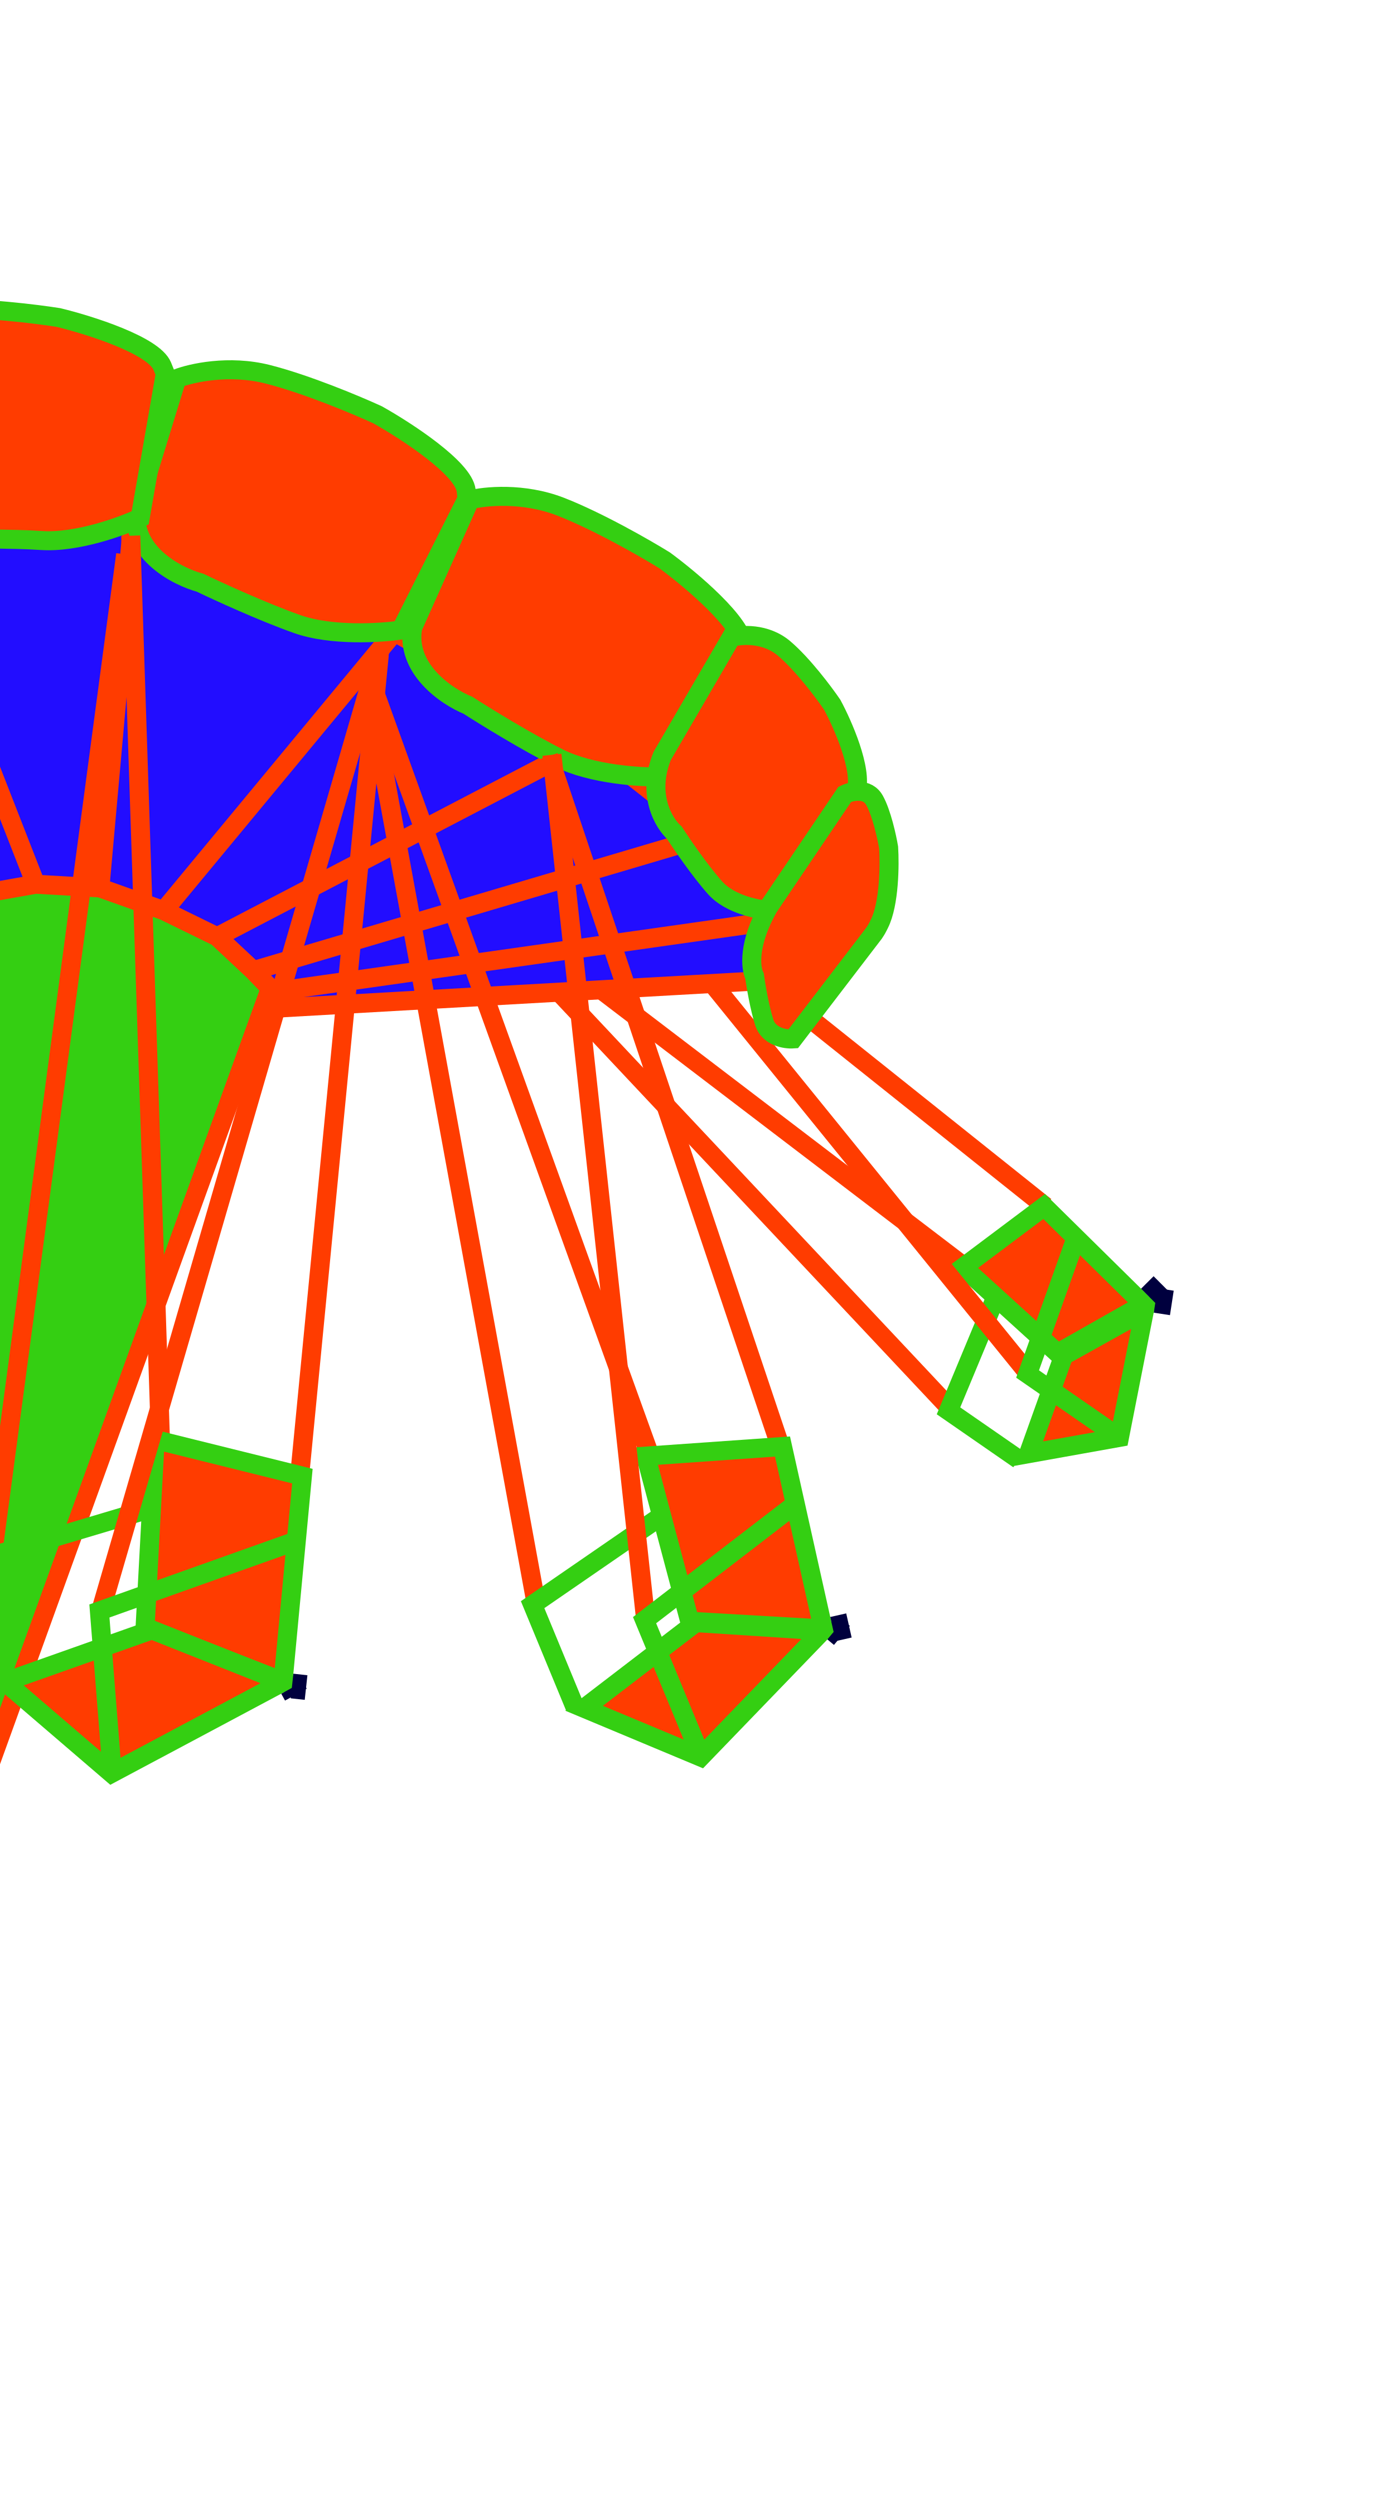 <svg width="667" height="1196" viewBox="0 0 667 1196" fill="none" xmlns="http://www.w3.org/2000/svg">
<path d="M217.006 419.661L460.78 605.517" stroke="#FF3C00" stroke-width="9.106"/>
<path d="M288.86 408.489L500.152 577.201" stroke="#FF3C00" stroke-width="9.106"/>
<path d="M506.031 647.386L460.84 606.295L499.61 577.22L547.154 624.085L506.031 647.386Z" fill="#FF3C00" stroke="#34CF12" stroke-width="9.106"/>
<path d="M508.921 648.582L492.135 695.472L535.634 687.684L547.58 627.024L508.921 648.582Z" fill="#FF3C00" stroke="#34CF12" stroke-width="9.106"/>
<path d="M220.813 424.969L453.392 672.538" stroke="#FF3C00" stroke-width="9.106"/>
<path d="M487.429 698.238L453.835 674.982L475.59 622.716" stroke="#34CF12" stroke-width="9.106"/>
<path d="M289.611 407.405L491.93 657.003" stroke="#FF3C00" stroke-width="9.106"/>
<path d="M536.833 688.622L491.68 657.364L514.879 592.205" stroke="#34CF12" stroke-width="9.106"/>
<rect x="0.596" y="403.312" width="144.709" height="646.006" transform="rotate(19.872 0.596 403.312)" fill="#34CF12" stroke="#FF3C00" stroke-width="9.106"/>
<path d="M63.641 248.027L188.738 302.382L281.961 355.288L338.747 400.016L367.981 440.881L370.943 468.825L130.471 482.423L130.928 474.459L121.233 464.391L103.901 448.178L78.366 435.68L47.792 424.795L17.076 423.032L-5.603 427.058L-13.665 434.966L-138.288 335.542L-105.154 285.521L-53.916 241.283L63.641 248.027Z" fill="#220DFF"/>
<path d="M47.792 424.795L63.641 248.027M47.792 424.795L78.366 435.68M47.792 424.795L17.076 423.032M63.641 248.027L188.738 302.382M63.641 248.027L-53.916 241.283M188.738 302.382L78.366 435.68M188.738 302.382L281.961 355.288M78.366 435.68L103.901 448.178M281.961 355.288L103.901 448.178M281.961 355.288L338.747 400.016M103.901 448.178L121.233 464.391M338.747 400.016L121.233 464.391M338.747 400.016L367.981 440.881M121.233 464.391L130.928 474.459M367.981 440.881L130.928 474.459M367.981 440.881L370.943 468.825L130.471 482.423L130.928 474.459M-53.916 241.283L17.076 423.032M-53.916 241.283L-105.154 285.521M17.076 423.032L-5.603 427.058M-5.603 427.058L-105.154 285.521M-5.603 427.058L-13.665 434.966L-138.288 335.542L-105.154 285.521" stroke="#FF3C00" stroke-width="9.106"/>
<path d="M84.6 181.127L64.953 245.059C63.804 265.081 84.998 275.885 95.738 278.784C104.376 282.957 125.754 292.757 142.161 298.568C158.568 304.379 182.115 302.889 191.838 301.418L222.753 240.035C223.359 242.733 224.269 245.448 223.058 234.726C221.847 224.003 194.265 206.061 180.626 198.43C170.864 193.939 146.692 183.776 128.092 179.056C109.491 174.337 91.347 178.47 84.6 181.127Z" fill="#FF3C00" stroke="#34CF12" stroke-width="9.106"/>
<path d="M224.842 239.141L197.499 300.18C193.903 319.911 213.611 333.233 223.914 337.427C231.975 342.629 251.989 354.977 267.559 362.758C283.129 370.538 306.682 371.948 316.512 371.681L354.724 314.554C354.995 317.306 355.564 320.112 355.678 309.322C355.791 298.532 330.619 277.342 318.019 268.095C308.883 262.44 286.14 249.388 268.259 242.422C250.378 235.457 231.864 237.333 224.842 239.141Z" fill="#FF3C00" stroke="#34CF12" stroke-width="9.106"/>
<path d="M349.898 304.934L316.866 361.639C309.348 380.232 317.612 393.899 322.683 398.408C326.13 403.762 334.843 416.518 342.116 424.703C349.389 432.888 363.2 435.414 369.196 435.653L407.717 383.217C407.134 385.849 406.716 388.548 409.711 378.287C412.705 368.026 403.283 346.598 398.197 337.166C394.225 331.326 384.059 317.765 375.173 310.238C366.286 302.711 354.62 303.566 349.898 304.934Z" fill="#FF3C00" stroke="#34CF12" stroke-width="9.106"/>
<path d="M404.202 380.045L367.722 434.025C357.821 451.466 359.123 463.212 361.011 466.904C361.651 471.49 363.488 482.374 365.713 489.228C367.938 496.082 375.82 497.295 379.484 497.045L418.179 446.507L418.203 446.471C419.5 444.5 419.508 444.488 420.805 441.883C425.55 432.347 425.709 413.655 425.194 405.502C424.364 400.517 421.849 389.015 418.436 382.884C415.022 376.753 407.524 378.437 404.202 380.045Z" fill="#FF3C00" stroke="#34CF12" stroke-width="9.106"/>
<path d="M-66.455 161.557L-49.489 231.034C-44.988 250.579 -27.756 256.947 -16.93 256.793C-7.71 258.438 3.003 257.507 19.926 258.599C36.849 259.691 58.402 251.817 67.063 247.744L78.82 180.333C80.137 182.758 81.741 185.117 77.627 175.151C73.513 165.184 42.789 155.499 27.942 151.902C17.585 150.259 -7.793 147.112 -26.459 147.669C-45.124 148.225 -60.9 157.159 -66.455 161.557Z" fill="#FF3C00" stroke="#34CF12" stroke-width="9.106"/>
<path d="M176.455 323.443L311.207 696.99" stroke="#FF3C00" stroke-width="9.106"/>
<path d="M262.512 361.764L373.953 693.832" stroke="#FF3C00" stroke-width="9.106"/>
<path d="M329.99 775.638L309.005 696.651L374.407 692.048L393.869 779.326L329.99 775.638Z" fill="#FF3C00" stroke="#34CF12" stroke-width="9.106"/>
<path d="M332.929 776.308L279.472 817.272L335.278 840.605L393.552 780.225L332.929 776.308Z" fill="#FF3C00" stroke="#34CF12" stroke-width="9.106"/>
<path d="M176.87 331.894L256.079 764.744" stroke="#FF3C00" stroke-width="9.106"/>
<path d="M275.07 816.63L254.845 767.716L315.243 726.113" stroke="#34CF12" stroke-width="9.106"/>
<path d="M264.089 361.111L308.939 774.911" stroke="#FF3C00" stroke-width="9.106"/>
<path d="M335.597 840.874L308.413 775.13L379.441 720.51" stroke="#34CF12" stroke-width="9.106"/>
<path d="M62.557 256.317L76.814 690.379" stroke="#FF3C00" stroke-width="9.106"/>
<path d="M181.482 313.175L143.159 708.248" stroke="#FF3C00" stroke-width="9.106"/>
<path d="M69.4 778.822L74.241 688.747L144.693 706.221L135.429 804.512L69.4 778.822Z" fill="#FF3C00" stroke="#34CF12" stroke-width="9.106"/>
<path d="M72.68 779.769L2.409 804.663L53.383 848.423L135.435 804.68L72.68 779.769Z" fill="#FF3C00" stroke="#34CF12" stroke-width="9.106"/>
<path d="M60.14 265.249L-3.382 742.284" stroke="#FF3C00" stroke-width="9.106"/>
<path d="M-1.117 802.668L-5.669 744.961L71.194 722.04" stroke="#34CF12" stroke-width="9.106"/>
<path d="M182.136 310.18L48.183 770.683" stroke="#FF3C00" stroke-width="9.106"/>
<path d="M53.681 848.298L47.563 770.734L139.874 737.854" stroke="#34CF12" stroke-width="9.106"/>
<rect x="395.877" y="784.332" width="11.839" height="4.113" transform="rotate(-50.042 395.877 784.332)" fill="#00003E"/>
<rect x="399.859" y="785.158" width="11.839" height="7.827" transform="rotate(-102.671 399.859 785.158)" fill="#00003E"/>
<rect x="552.066" y="628.023" width="11.839" height="7.827" transform="rotate(-81.298 552.066 628.023)" fill="#00003E"/>
<rect x="554.352" y="624.924" width="11.839" height="8.454" transform="rotate(-134.958 554.352 624.924)" fill="#00003E"/>
<rect x="134.576" y="810.324" width="11.839" height="3.738" transform="rotate(-28.882 134.576 810.324)" fill="#00003E"/>
<rect x="139.088" y="812.516" width="11.839" height="6.757" transform="rotate(-83.776 139.088 812.516)" fill="#00003E"/>
</svg>

